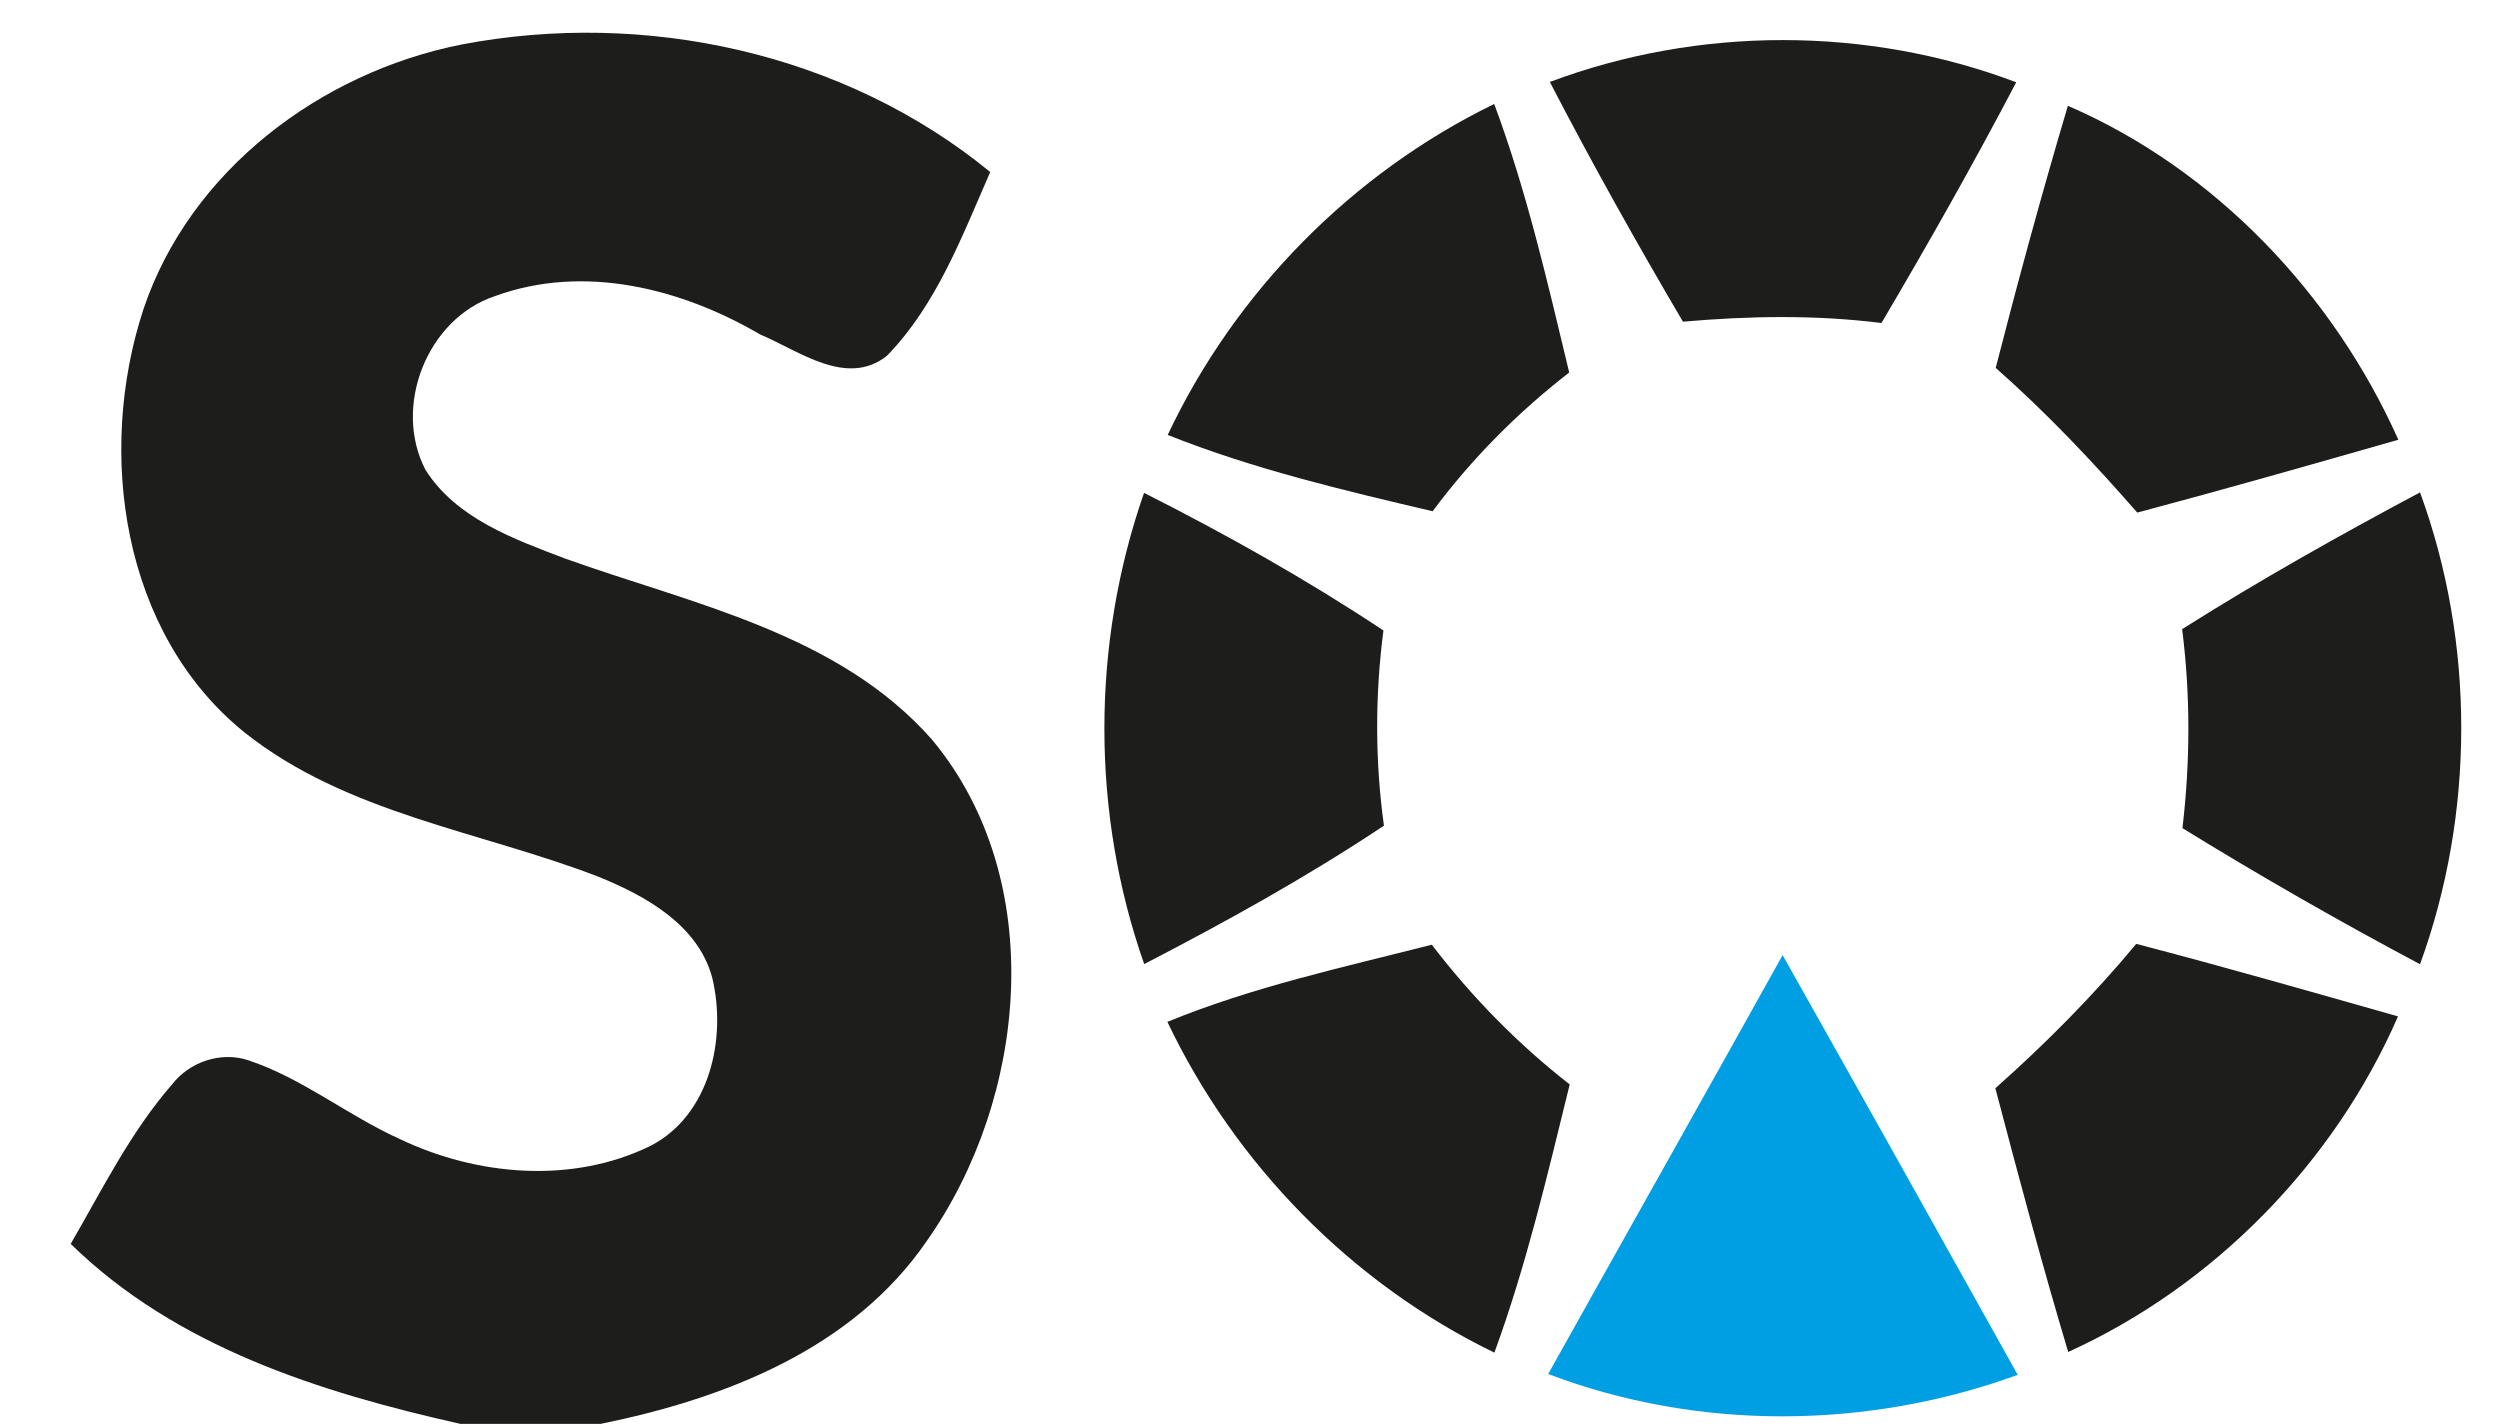 <svg xmlns="http://www.w3.org/2000/svg" width="151pt" height="86pt" version="1.1" viewBox="0 0 151 86"><g id="#1d1d1bff"><path fill="#1d1d1b" d="M 27.87 2.69 C 38.95 0.57 51.01 3.18 59.81 10.39 C 58.11 14.26 56.57 18.41 53.57 21.49 C 51.14 23.42 48.25 21.18 45.91 20.20 C 41.14 17.41 35.27 15.93 29.91 17.88 C 25.79 19.24 23.71 24.56 25.70 28.38 C 27.56 31.32 31.04 32.56 34.14 33.74 C 41.85 36.50 50.64 38.25 56.30 44.68 C 63.35 53.17 62.07 66.32 55.96 74.98 C 51.48 81.50 43.75 84.48 36.29 86.00 L 27.80 86.00 C 19.33 84.10 10.62 81.35 4.27 75.13 C 6.18 71.84 7.88 68.38 10.40 65.49 C 11.45 64.14 13.32 63.50 14.97 64.03 C 18.26 65.12 20.99 67.37 24.13 68.79 C 28.81 71.03 34.58 71.53 39.31 69.20 C 42.88 67.34 43.90 62.72 43.02 59.06 C 42.16 55.85 38.98 54.10 36.11 52.94 C 28.96 50.19 20.93 49.14 14.77 44.24 C 7.36 38.26 5.81 27.34 8.67 18.66 C 11.49 10.29 19.36 4.38 27.87 2.69 Z" opacity="1"/><path fill="#1d1d1b" d="M 93.61 4.95 C 102.60 1.58 112.79 1.57 121.78 4.97 C 119.20 9.89 116.46 14.73 113.64 19.51 C 109.66 19.01 105.64 19.08 101.65 19.43 C 98.85 14.67 96.15 9.85 93.61 4.95 Z" opacity="1"/><path fill="#1d1d1b" d="M 70.53 26.27 C 74.61 17.62 81.65 10.47 90.25 6.28 C 92.21 11.54 93.47 17.04 94.78 22.50 C 91.67 24.91 88.88 27.72 86.53 30.88 C 81.13 29.61 75.69 28.33 70.53 26.27 Z" opacity="1"/><path fill="#1d1d1b" d="M 124.90 6.39 C 133.78 10.23 140.93 17.76 144.86 26.56 C 139.61 28.06 134.36 29.56 129.09 30.96 C 126.41 27.89 123.60 24.92 120.54 22.22 C 121.90 16.92 123.34 11.64 124.90 6.39 Z" opacity="1"/><path fill="#1d1d1b" d="M 69.10 29.77 C 74.07 32.28 78.93 35.01 83.56 38.08 C 83.05 41.99 83.05 45.96 83.59 49.87 C 78.95 52.96 74.06 55.67 69.11 58.23 C 65.90 49.10 65.91 38.91 69.10 29.77 Z" opacity="1"/><path fill="#1d1d1b" d="M 131.80 38.00 C 136.47 35.05 141.29 32.34 146.17 29.74 C 149.50 38.84 149.48 49.14 146.17 58.24 C 141.30 55.65 136.51 52.91 131.82 50.02 C 132.29 46.03 132.31 41.99 131.80 38.00 Z" opacity="1"/><path fill="#1d1d1b" d="M 70.51 61.72 C 75.65 59.61 81.11 58.43 86.48 57.06 C 88.89 60.21 91.68 63.06 94.81 65.50 C 93.47 70.95 92.19 76.43 90.26 81.70 C 81.65 77.52 74.62 70.35 70.51 61.72 Z" opacity="1"/><path fill="#1d1d1b" d="M 120.52 65.73 C 123.56 63.03 126.43 60.14 129.03 57.01 C 134.32 58.39 139.58 59.90 144.84 61.39 C 140.97 70.26 133.73 77.65 124.92 81.66 C 123.34 76.38 121.92 71.06 120.52 65.73 Z" opacity="1"/></g><g id="#009fe3ff"><path fill="#009fe3" d="M 107.67 57.69 C 112.42 66.12 117.15 74.58 121.87 83.04 C 112.79 86.35 102.56 86.43 93.51 82.99 C 98.22 74.55 102.97 66.14 107.67 57.69 Z" opacity="1"/></g></svg>